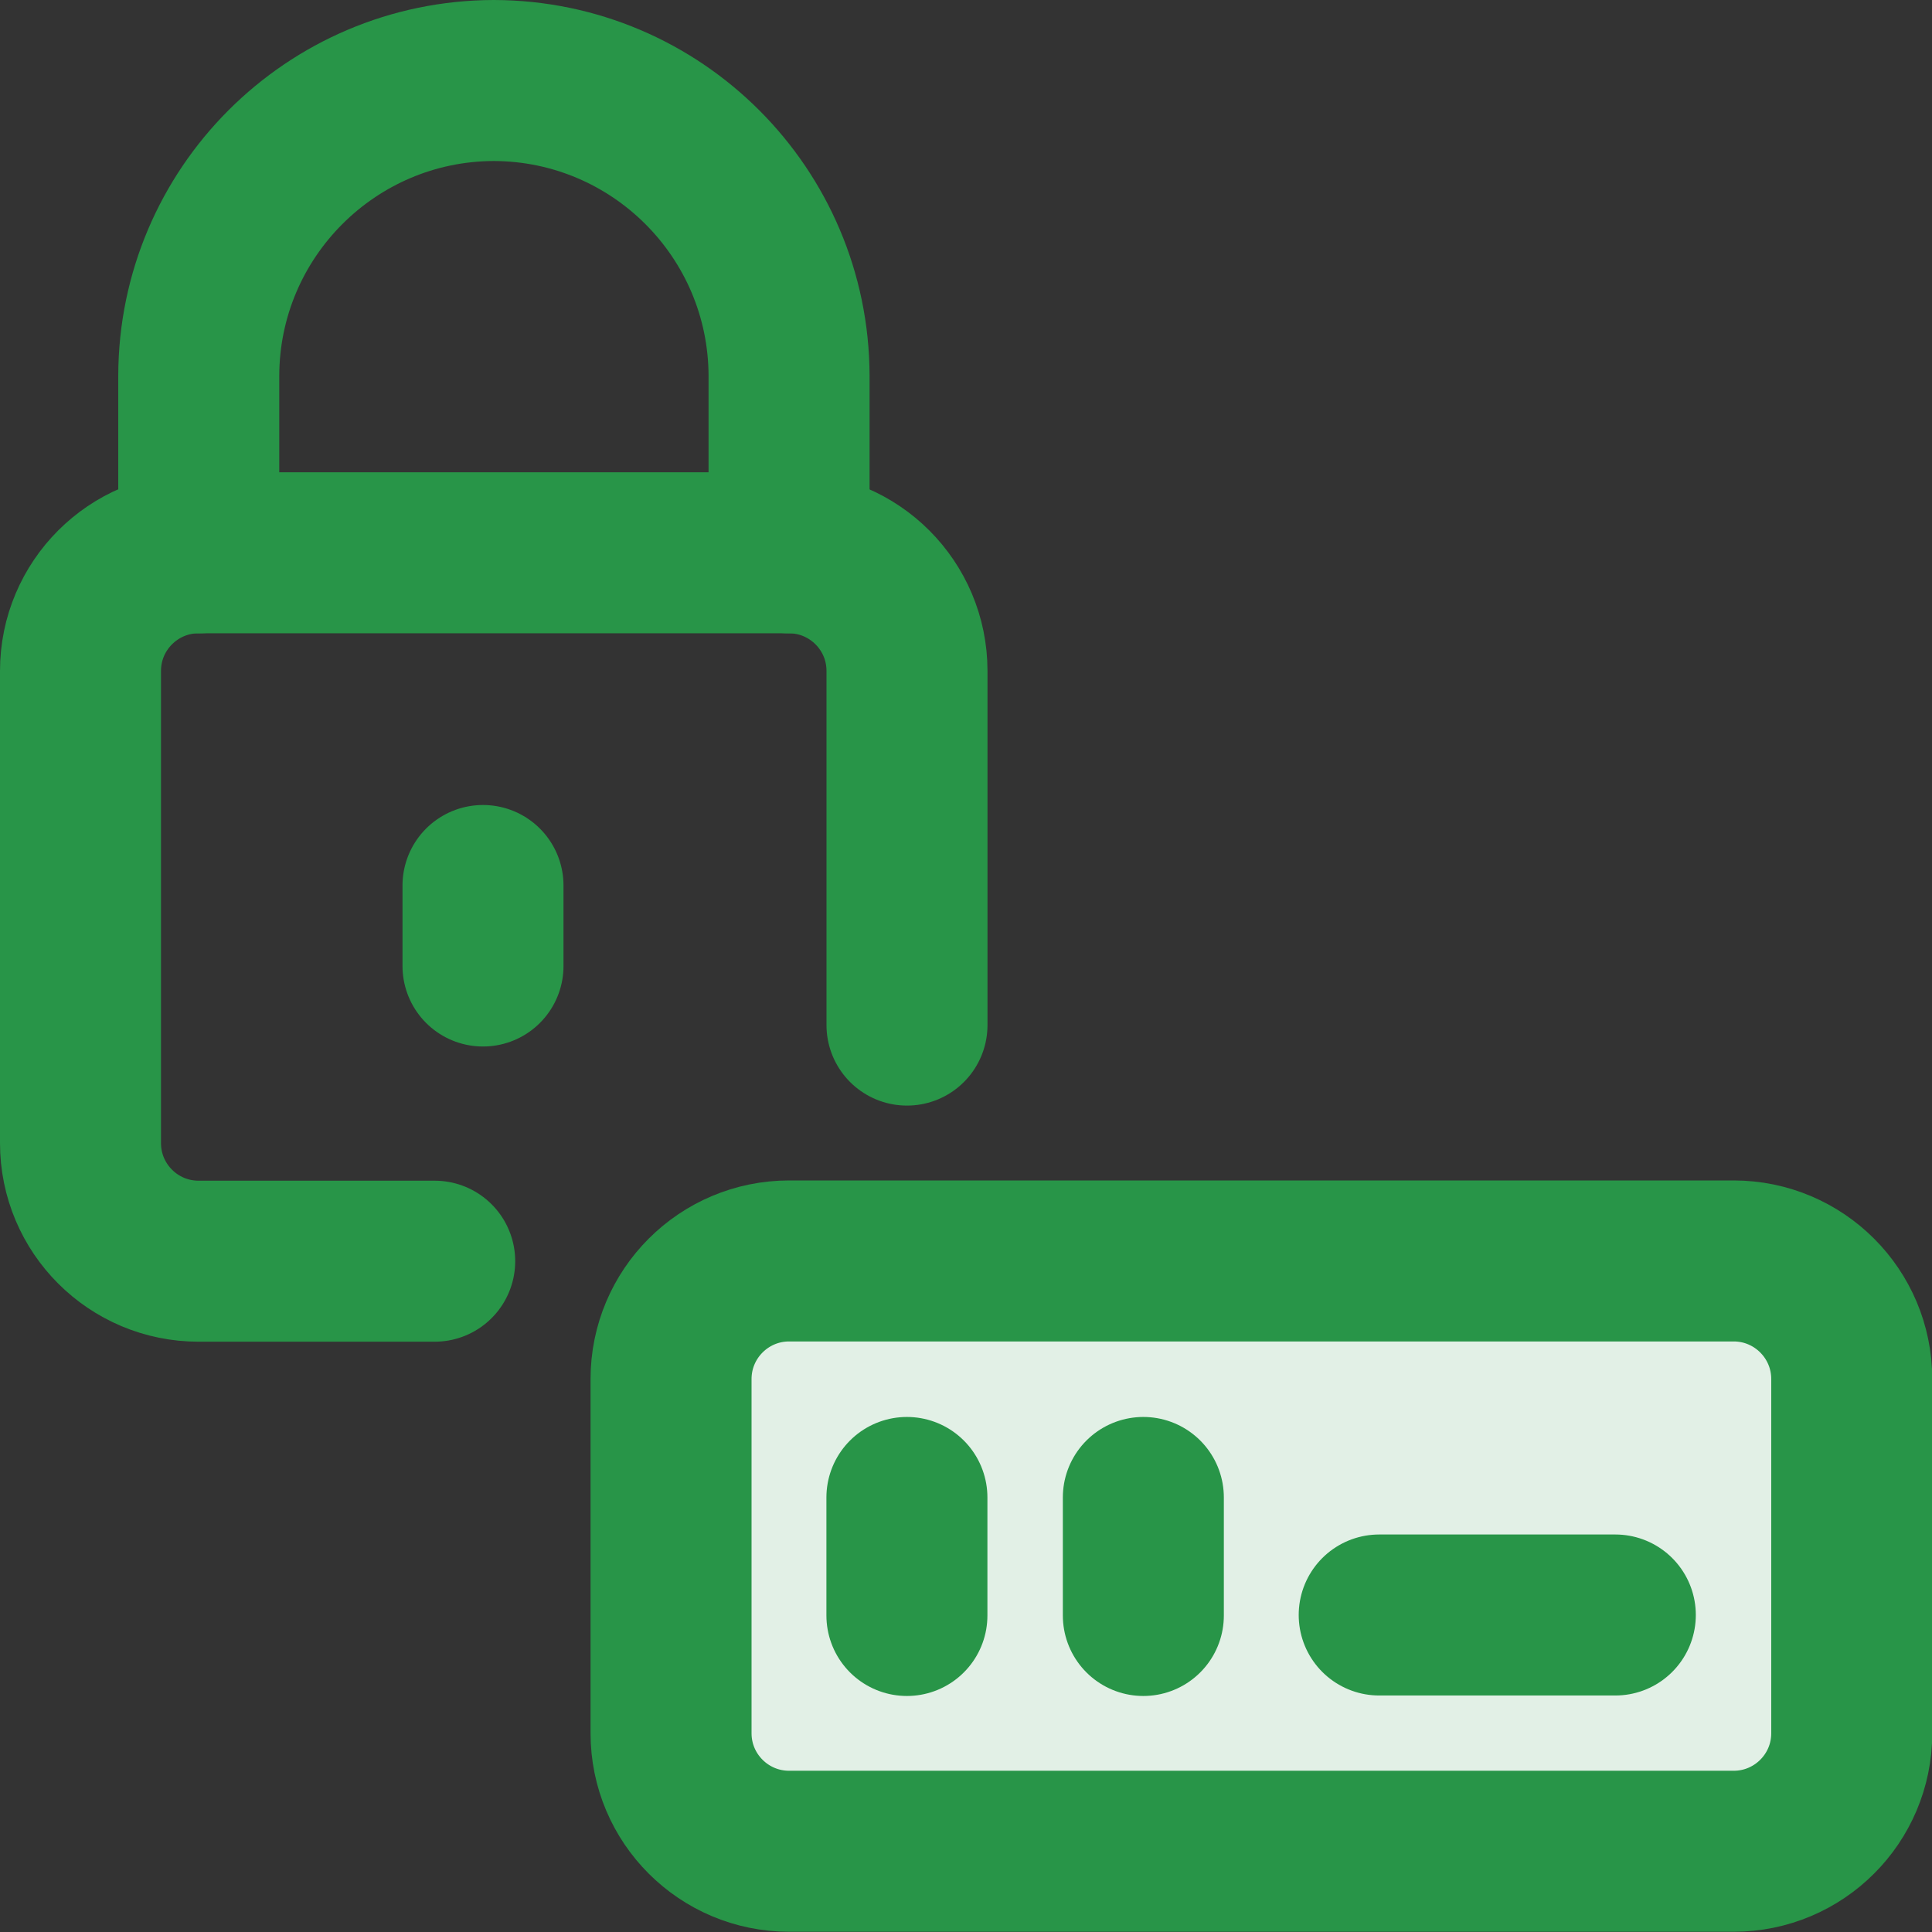 <svg viewBox="0 0 24 24" fill="none" xmlns="http://www.w3.org/2000/svg">
	<rect x="0" y="0" width="24" height="24" fill="#333333" stroke="none"/>
	<path d="M6 11V12" stroke="#289548" stroke-width="2" stroke-linecap="round" stroke-linejoin="round"/>
	<path d="M9.802 6.867V4.667C9.796 2.644 8.158 1.006 6.135 1V1C4.113 1.005 2.474 2.644 2.469 4.667V6.867" stroke="#289548" stroke-width="2" stroke-linecap="round" stroke-linejoin="round"/>
	<path fill-rule="evenodd" clip-rule="evenodd" d="M8.336 17.131C8.336 16.321 8.993 15.664 9.803 15.664H21.536C22.346 15.664 23.003 16.321 23.003 17.131V21.531C23.003 22.341 22.346 22.997 21.536 22.997H9.803C8.993 22.997 8.336 22.341 8.336 21.531V17.131Z" fill="#E2F0E6" stroke="#289548" stroke-width="2" stroke-linecap="round" stroke-linejoin="round"/>
	<path d="M17.133 20.062H20.066" stroke="#289548" stroke-width="2" stroke-linecap="round" stroke-linejoin="round"/>
	<path d="M14.203 18.602V20.068" stroke="#289548" stroke-width="2" stroke-linecap="round" stroke-linejoin="round"/>
	<path d="M11.266 18.602V20.068" stroke="#289548" stroke-width="2" stroke-linecap="round" stroke-linejoin="round"/>
	<path d="M11.267 12.734V8.334C11.267 7.524 10.61 6.867 9.8 6.867H2.467C1.657 6.867 1 7.524 1 8.334V14.2C1 15.011 1.657 15.667 2.467 15.667H5.4" stroke="#289548" stroke-width="2" stroke-linecap="round" stroke-linejoin="round"/>
</svg>

